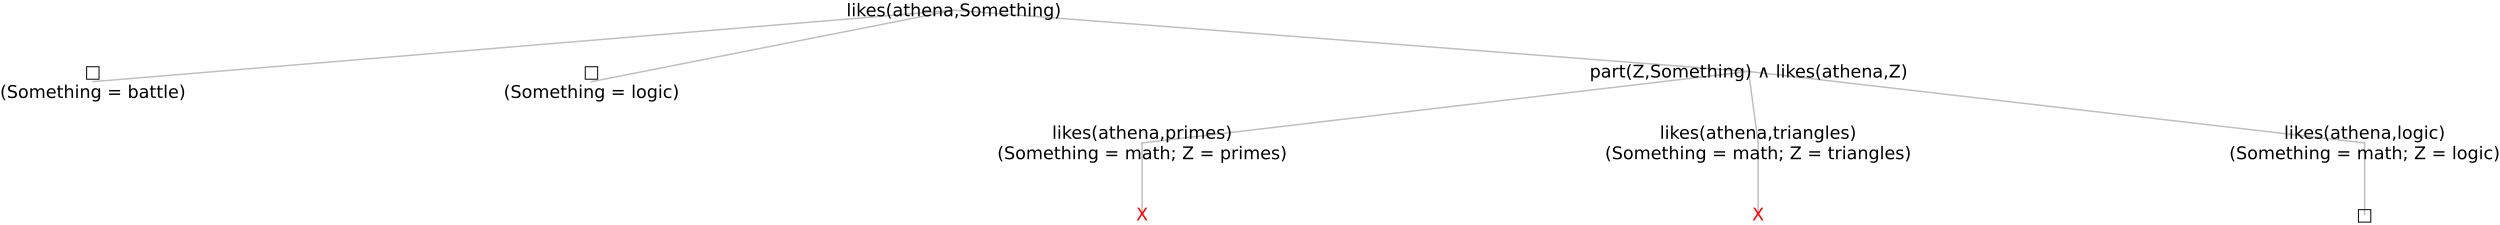<?xml version="1.0" encoding="UTF-8"?>
<svg xmlns="http://www.w3.org/2000/svg" xmlns:xlink="http://www.w3.org/1999/xlink" width="1710.533" height="153.656" viewBox="0 0 1710.533 153.656" version="1.1">
<defs>
<g>
<symbol overflow="visible" id="glyph0-0">
<path style="stroke:none;" d="M 0.594 2.125 L 0.594 -8.469 L 6.594 -8.469 L 6.594 2.125 Z M 1.266 1.453 L 5.938 1.453 L 5.938 -7.781 L 1.266 -7.781 Z M 1.266 1.453 "/>
</symbol>
<symbol overflow="visible" id="glyph0-1">
<path style="stroke:none;" d="M 1.766 0.812 L 9.578 0.812 L 9.578 -7.047 L 1.766 -7.047 Z M 1.094 1.484 L 1.094 -7.719 L 10.25 -7.719 L 10.25 1.484 Z M 1.094 1.484 "/>
</symbol>
<symbol overflow="visible" id="glyph0-2">
<path style="stroke:none;" d="M 3.719 -9.109 C 3.195 -8.211 2.805 -7.32 2.547 -6.438 C 2.297 -5.562 2.172 -4.672 2.172 -3.766 C 2.172 -2.867 2.297 -1.977 2.547 -1.094 C 2.805 -0.207 3.195 0.68 3.719 1.578 L 2.781 1.578 C 2.195 0.66 1.758 -0.238 1.469 -1.125 C 1.176 -2.008 1.031 -2.891 1.031 -3.766 C 1.031 -4.641 1.176 -5.516 1.469 -6.391 C 1.758 -7.273 2.195 -8.18 2.781 -9.109 Z M 3.719 -9.109 "/>
</symbol>
<symbol overflow="visible" id="glyph0-3">
<path style="stroke:none;" d="M 6.422 -8.469 L 6.422 -7.312 C 5.973 -7.52 5.547 -7.676 5.141 -7.781 C 4.742 -7.895 4.363 -7.953 4 -7.953 C 3.352 -7.953 2.852 -7.828 2.5 -7.578 C 2.156 -7.328 1.984 -6.969 1.984 -6.5 C 1.984 -6.113 2.098 -5.82 2.328 -5.625 C 2.555 -5.426 3 -5.27 3.656 -5.156 L 4.359 -5 C 5.242 -4.832 5.895 -4.535 6.312 -4.109 C 6.738 -3.691 6.953 -3.129 6.953 -2.422 C 6.953 -1.566 6.664 -0.922 6.094 -0.484 C 5.531 -0.047 4.695 0.172 3.594 0.172 C 3.188 0.172 2.75 0.125 2.281 0.031 C 1.812 -0.062 1.328 -0.203 0.828 -0.391 L 0.828 -1.609 C 1.305 -1.336 1.773 -1.133 2.234 -1 C 2.703 -0.863 3.156 -0.797 3.594 -0.797 C 4.27 -0.797 4.789 -0.926 5.156 -1.188 C 5.531 -1.457 5.719 -1.836 5.719 -2.328 C 5.719 -2.754 5.582 -3.086 5.312 -3.328 C 5.051 -3.578 4.617 -3.758 4.016 -3.875 L 3.297 -4.016 C 2.41 -4.191 1.77 -4.469 1.375 -4.844 C 0.988 -5.219 0.797 -5.738 0.797 -6.406 C 0.797 -7.188 1.066 -7.797 1.609 -8.234 C 2.148 -8.68 2.898 -8.906 3.859 -8.906 C 4.273 -8.906 4.691 -8.867 5.109 -8.797 C 5.535 -8.723 5.973 -8.613 6.422 -8.469 Z M 6.422 -8.469 "/>
</symbol>
<symbol overflow="visible" id="glyph0-4">
<path style="stroke:none;" d="M 3.672 -5.812 C 3.098 -5.812 2.641 -5.582 2.297 -5.125 C 1.961 -4.676 1.797 -4.062 1.797 -3.281 C 1.797 -2.488 1.961 -1.867 2.297 -1.422 C 2.629 -0.973 3.086 -0.75 3.672 -0.75 C 4.242 -0.75 4.695 -0.973 5.031 -1.422 C 5.375 -1.879 5.547 -2.5 5.547 -3.281 C 5.547 -4.051 5.375 -4.664 5.031 -5.125 C 4.695 -5.582 4.242 -5.812 3.672 -5.812 Z M 3.672 -6.719 C 4.609 -6.719 5.344 -6.41 5.875 -5.797 C 6.414 -5.191 6.688 -4.352 6.688 -3.281 C 6.688 -2.207 6.414 -1.363 5.875 -0.75 C 5.344 -0.133 4.609 0.172 3.672 0.172 C 2.734 0.172 1.992 -0.133 1.453 -0.75 C 0.922 -1.363 0.656 -2.207 0.656 -3.281 C 0.656 -4.352 0.922 -5.191 1.453 -5.797 C 1.992 -6.41 2.734 -6.719 3.672 -6.719 Z M 3.672 -6.719 "/>
</symbol>
<symbol overflow="visible" id="glyph0-5">
<path style="stroke:none;" d="M 6.234 -5.297 C 6.504 -5.785 6.828 -6.145 7.203 -6.375 C 7.578 -6.602 8.02 -6.719 8.531 -6.719 C 9.219 -6.719 9.742 -6.477 10.109 -6 C 10.484 -5.52 10.672 -4.844 10.672 -3.969 L 10.672 0 L 9.594 0 L 9.594 -3.922 C 9.594 -4.555 9.477 -5.023 9.25 -5.328 C 9.031 -5.629 8.691 -5.781 8.234 -5.781 C 7.672 -5.781 7.227 -5.594 6.906 -5.219 C 6.582 -4.852 6.422 -4.348 6.422 -3.703 L 6.422 0 L 5.344 0 L 5.344 -3.922 C 5.344 -4.555 5.227 -5.023 5 -5.328 C 4.781 -5.629 4.438 -5.781 3.969 -5.781 C 3.414 -5.781 2.977 -5.594 2.656 -5.219 C 2.332 -4.852 2.172 -4.348 2.172 -3.703 L 2.172 0 L 1.094 0 L 1.094 -6.562 L 2.172 -6.562 L 2.172 -5.547 C 2.422 -5.941 2.719 -6.234 3.062 -6.422 C 3.406 -6.617 3.812 -6.719 4.281 -6.719 C 4.758 -6.719 5.164 -6.598 5.5 -6.359 C 5.832 -6.117 6.078 -5.766 6.234 -5.297 Z M 6.234 -5.297 "/>
</symbol>
<symbol overflow="visible" id="glyph0-6">
<path style="stroke:none;" d="M 6.75 -3.547 L 6.75 -3.031 L 1.781 -3.031 C 1.832 -2.281 2.055 -1.711 2.453 -1.328 C 2.859 -0.941 3.414 -0.75 4.125 -0.75 C 4.539 -0.75 4.941 -0.797 5.328 -0.891 C 5.723 -0.992 6.113 -1.148 6.5 -1.359 L 6.5 -0.328 C 6.102 -0.172 5.703 -0.051 5.297 0.031 C 4.891 0.125 4.477 0.172 4.062 0.172 C 3.02 0.172 2.191 -0.129 1.578 -0.734 C 0.961 -1.348 0.656 -2.176 0.656 -3.219 C 0.656 -4.289 0.945 -5.141 1.531 -5.766 C 2.113 -6.398 2.895 -6.719 3.875 -6.719 C 4.758 -6.719 5.457 -6.43 5.969 -5.859 C 6.488 -5.297 6.75 -4.523 6.75 -3.547 Z M 5.672 -3.875 C 5.66 -4.457 5.492 -4.926 5.172 -5.281 C 4.848 -5.633 4.422 -5.812 3.891 -5.812 C 3.285 -5.812 2.801 -5.641 2.438 -5.297 C 2.082 -4.953 1.879 -4.473 1.828 -3.859 Z M 5.672 -3.875 "/>
</symbol>
<symbol overflow="visible" id="glyph0-7">
<path style="stroke:none;" d="M 2.203 -8.422 L 2.203 -6.562 L 4.422 -6.562 L 4.422 -5.719 L 2.203 -5.719 L 2.203 -2.156 C 2.203 -1.625 2.273 -1.281 2.422 -1.125 C 2.566 -0.977 2.863 -0.906 3.312 -0.906 L 4.422 -0.906 L 4.422 0 L 3.312 0 C 2.477 0 1.898 -0.156 1.578 -0.469 C 1.266 -0.781 1.109 -1.344 1.109 -2.156 L 1.109 -5.719 L 0.328 -5.719 L 0.328 -6.562 L 1.109 -6.562 L 1.109 -8.422 Z M 2.203 -8.422 "/>
</symbol>
<symbol overflow="visible" id="glyph0-8">
<path style="stroke:none;" d="M 6.594 -3.969 L 6.594 0 L 5.516 0 L 5.516 -3.922 C 5.516 -4.547 5.391 -5.008 5.141 -5.312 C 4.898 -5.625 4.539 -5.781 4.062 -5.781 C 3.477 -5.781 3.016 -5.594 2.672 -5.219 C 2.336 -4.852 2.172 -4.348 2.172 -3.703 L 2.172 0 L 1.094 0 L 1.094 -9.125 L 2.172 -9.125 L 2.172 -5.547 C 2.43 -5.941 2.734 -6.234 3.078 -6.422 C 3.43 -6.617 3.836 -6.719 4.297 -6.719 C 5.047 -6.719 5.613 -6.484 6 -6.016 C 6.395 -5.555 6.594 -4.875 6.594 -3.969 Z M 6.594 -3.969 "/>
</symbol>
<symbol overflow="visible" id="glyph0-9">
<path style="stroke:none;" d="M 1.125 -6.562 L 2.203 -6.562 L 2.203 0 L 1.125 0 Z M 1.125 -9.125 L 2.203 -9.125 L 2.203 -7.75 L 1.125 -7.75 Z M 1.125 -9.125 "/>
</symbol>
<symbol overflow="visible" id="glyph0-10">
<path style="stroke:none;" d="M 6.594 -3.969 L 6.594 0 L 5.516 0 L 5.516 -3.922 C 5.516 -4.547 5.391 -5.008 5.141 -5.312 C 4.898 -5.625 4.539 -5.781 4.062 -5.781 C 3.477 -5.781 3.016 -5.594 2.672 -5.219 C 2.336 -4.852 2.172 -4.348 2.172 -3.703 L 2.172 0 L 1.094 0 L 1.094 -6.562 L 2.172 -6.562 L 2.172 -5.547 C 2.43 -5.941 2.734 -6.234 3.078 -6.422 C 3.43 -6.617 3.836 -6.719 4.297 -6.719 C 5.047 -6.719 5.613 -6.484 6 -6.016 C 6.395 -5.555 6.594 -4.875 6.594 -3.969 Z M 6.594 -3.969 "/>
</symbol>
<symbol overflow="visible" id="glyph0-11">
<path style="stroke:none;" d="M 5.453 -3.359 C 5.453 -4.141 5.289 -4.742 4.969 -5.172 C 4.645 -5.598 4.191 -5.812 3.609 -5.812 C 3.035 -5.812 2.586 -5.598 2.266 -5.172 C 1.941 -4.742 1.781 -4.141 1.781 -3.359 C 1.781 -2.578 1.941 -1.973 2.266 -1.547 C 2.586 -1.117 3.035 -0.906 3.609 -0.906 C 4.191 -0.906 4.645 -1.117 4.969 -1.547 C 5.289 -1.973 5.453 -2.578 5.453 -3.359 Z M 6.531 -0.812 C 6.531 0.301 6.281 1.129 5.781 1.672 C 5.289 2.223 4.531 2.5 3.5 2.5 C 3.125 2.5 2.766 2.469 2.422 2.406 C 2.086 2.352 1.766 2.27 1.453 2.156 L 1.453 1.109 C 1.766 1.273 2.078 1.398 2.391 1.484 C 2.703 1.566 3.016 1.609 3.328 1.609 C 4.035 1.609 4.566 1.422 4.922 1.047 C 5.273 0.68 5.453 0.125 5.453 -0.625 L 5.453 -1.156 C 5.223 -0.77 4.938 -0.477 4.594 -0.281 C 4.25 -0.094 3.832 0 3.344 0 C 2.539 0 1.891 -0.305 1.391 -0.922 C 0.898 -1.535 0.656 -2.348 0.656 -3.359 C 0.656 -4.367 0.898 -5.18 1.391 -5.797 C 1.891 -6.41 2.539 -6.719 3.344 -6.719 C 3.832 -6.719 4.25 -6.617 4.594 -6.422 C 4.938 -6.234 5.223 -5.945 5.453 -5.562 L 5.453 -6.562 L 6.531 -6.562 Z M 6.531 -0.812 "/>
</symbol>
<symbol overflow="visible" id="glyph0-12">
<path style="stroke:none;" d=""/>
</symbol>
<symbol overflow="visible" id="glyph0-13">
<path style="stroke:none;" d="M 1.266 -5.453 L 8.781 -5.453 L 8.781 -4.469 L 1.266 -4.469 Z M 1.266 -3.062 L 8.781 -3.062 L 8.781 -2.062 L 1.266 -2.062 Z M 1.266 -3.062 "/>
</symbol>
<symbol overflow="visible" id="glyph0-14">
<path style="stroke:none;" d="M 5.844 -3.281 C 5.844 -4.07 5.676 -4.691 5.344 -5.141 C 5.02 -5.586 4.578 -5.812 4.016 -5.812 C 3.441 -5.812 2.988 -5.586 2.656 -5.141 C 2.332 -4.691 2.172 -4.07 2.172 -3.281 C 2.172 -2.488 2.332 -1.863 2.656 -1.406 C 2.988 -0.957 3.441 -0.734 4.016 -0.734 C 4.578 -0.734 5.02 -0.957 5.344 -1.406 C 5.676 -1.863 5.844 -2.488 5.844 -3.281 Z M 2.172 -5.562 C 2.398 -5.957 2.688 -6.25 3.031 -6.438 C 3.375 -6.625 3.785 -6.719 4.266 -6.719 C 5.066 -6.719 5.719 -6.398 6.219 -5.766 C 6.719 -5.141 6.969 -4.312 6.969 -3.281 C 6.969 -2.25 6.719 -1.414 6.219 -0.781 C 5.719 -0.145 5.066 0.172 4.266 0.172 C 3.785 0.172 3.375 0.078 3.031 -0.109 C 2.688 -0.305 2.398 -0.598 2.172 -0.984 L 2.172 0 L 1.094 0 L 1.094 -9.125 L 2.172 -9.125 Z M 2.172 -5.562 "/>
</symbol>
<symbol overflow="visible" id="glyph0-15">
<path style="stroke:none;" d="M 4.109 -3.297 C 3.242 -3.297 2.641 -3.195 2.297 -3 C 1.961 -2.801 1.797 -2.461 1.797 -1.984 C 1.797 -1.598 1.922 -1.289 2.172 -1.062 C 2.43 -0.844 2.773 -0.734 3.203 -0.734 C 3.805 -0.734 4.285 -0.941 4.641 -1.359 C 5.004 -1.785 5.188 -2.352 5.188 -3.062 L 5.188 -3.297 Z M 6.266 -3.75 L 6.266 0 L 5.188 0 L 5.188 -1 C 4.938 -0.602 4.629 -0.305 4.266 -0.109 C 3.898 0.078 3.453 0.172 2.922 0.172 C 2.242 0.172 1.707 -0.016 1.312 -0.391 C 0.914 -0.773 0.719 -1.281 0.719 -1.906 C 0.719 -2.645 0.961 -3.203 1.453 -3.578 C 1.953 -3.953 2.691 -4.141 3.672 -4.141 L 5.188 -4.141 L 5.188 -4.25 C 5.188 -4.75 5.02 -5.133 4.688 -5.406 C 4.363 -5.676 3.91 -5.812 3.328 -5.812 C 2.953 -5.812 2.582 -5.766 2.219 -5.672 C 1.863 -5.578 1.523 -5.441 1.203 -5.266 L 1.203 -6.266 C 1.598 -6.422 1.977 -6.535 2.344 -6.609 C 2.719 -6.68 3.082 -6.719 3.438 -6.719 C 4.383 -6.719 5.094 -6.473 5.562 -5.984 C 6.031 -5.492 6.266 -4.75 6.266 -3.75 Z M 6.266 -3.75 "/>
</symbol>
<symbol overflow="visible" id="glyph0-16">
<path style="stroke:none;" d="M 1.125 -9.125 L 2.203 -9.125 L 2.203 0 L 1.125 0 Z M 1.125 -9.125 "/>
</symbol>
<symbol overflow="visible" id="glyph0-17">
<path style="stroke:none;" d="M 0.969 -9.109 L 1.906 -9.109 C 2.488 -8.18 2.926 -7.273 3.219 -6.391 C 3.508 -5.516 3.656 -4.641 3.656 -3.766 C 3.656 -2.891 3.508 -2.008 3.219 -1.125 C 2.926 -0.238 2.488 0.66 1.906 1.578 L 0.969 1.578 C 1.477 0.68 1.863 -0.207 2.125 -1.094 C 2.383 -1.977 2.516 -2.867 2.516 -3.766 C 2.516 -4.672 2.383 -5.562 2.125 -6.438 C 1.863 -7.32 1.477 -8.211 0.969 -9.109 Z M 0.969 -9.109 "/>
</symbol>
<symbol overflow="visible" id="glyph0-18">
<path style="stroke:none;" d="M 5.859 -6.312 L 5.859 -5.297 C 5.547 -5.473 5.238 -5.602 4.938 -5.688 C 4.633 -5.77 4.328 -5.812 4.016 -5.812 C 3.305 -5.812 2.758 -5.586 2.375 -5.141 C 1.988 -4.703 1.797 -4.082 1.797 -3.281 C 1.797 -2.477 1.988 -1.852 2.375 -1.406 C 2.758 -0.969 3.305 -0.75 4.016 -0.75 C 4.328 -0.75 4.633 -0.789 4.938 -0.875 C 5.238 -0.957 5.547 -1.082 5.859 -1.25 L 5.859 -0.25 C 5.555 -0.113 5.242 -0.008 4.922 0.062 C 4.598 0.133 4.254 0.172 3.891 0.172 C 2.898 0.172 2.113 -0.133 1.531 -0.75 C 0.945 -1.375 0.656 -2.219 0.656 -3.281 C 0.656 -4.344 0.945 -5.18 1.531 -5.797 C 2.125 -6.41 2.938 -6.719 3.969 -6.719 C 4.289 -6.719 4.609 -6.68 4.922 -6.609 C 5.242 -6.547 5.555 -6.445 5.859 -6.312 Z M 5.859 -6.312 "/>
</symbol>
<symbol overflow="visible" id="glyph0-19">
<path style="stroke:none;" d="M 0.75 -8.75 L 2.031 -8.75 L 4.203 -5.5 L 6.391 -8.75 L 7.656 -8.75 L 4.844 -4.547 L 7.844 0 L 6.578 0 L 4.109 -3.719 L 1.641 0 L 0.359 0 L 3.484 -4.672 Z M 0.75 -8.75 "/>
</symbol>
<symbol overflow="visible" id="glyph0-20">
<path style="stroke:none;" d="M 1.094 -9.125 L 2.172 -9.125 L 2.172 -3.734 L 5.391 -6.562 L 6.766 -6.562 L 3.281 -3.5 L 6.922 0 L 5.516 0 L 2.172 -3.203 L 2.172 0 L 1.094 0 Z M 1.094 -9.125 "/>
</symbol>
<symbol overflow="visible" id="glyph0-21">
<path style="stroke:none;" d="M 5.312 -6.375 L 5.312 -5.344 C 5.008 -5.5 4.691 -5.613 4.359 -5.688 C 4.035 -5.77 3.695 -5.812 3.344 -5.812 C 2.812 -5.812 2.41 -5.727 2.141 -5.562 C 1.867 -5.406 1.734 -5.16 1.734 -4.828 C 1.734 -4.578 1.828 -4.379 2.016 -4.234 C 2.211 -4.098 2.602 -3.969 3.188 -3.844 L 3.547 -3.75 C 4.316 -3.594 4.863 -3.363 5.188 -3.062 C 5.508 -2.758 5.672 -2.344 5.672 -1.812 C 5.672 -1.195 5.426 -0.711 4.938 -0.359 C 4.457 -0.004 3.797 0.172 2.953 0.172 C 2.598 0.172 2.227 0.133 1.844 0.062 C 1.469 0 1.07 -0.098 0.656 -0.234 L 0.656 -1.359 C 1.051 -1.148 1.441 -0.992 1.828 -0.891 C 2.211 -0.785 2.598 -0.734 2.984 -0.734 C 3.484 -0.734 3.867 -0.816 4.141 -0.984 C 4.422 -1.16 4.562 -1.41 4.562 -1.734 C 4.562 -2.023 4.461 -2.25 4.266 -2.406 C 4.066 -2.562 3.633 -2.711 2.969 -2.859 L 2.594 -2.938 C 1.926 -3.082 1.441 -3.301 1.141 -3.594 C 0.848 -3.883 0.703 -4.281 0.703 -4.781 C 0.703 -5.406 0.922 -5.883 1.359 -6.219 C 1.797 -6.551 2.414 -6.719 3.219 -6.719 C 3.613 -6.719 3.988 -6.688 4.344 -6.625 C 4.695 -6.57 5.02 -6.488 5.312 -6.375 Z M 5.312 -6.375 "/>
</symbol>
<symbol overflow="visible" id="glyph0-22">
<path style="stroke:none;" d="M 1.406 -1.484 L 2.641 -1.484 L 2.641 -0.484 L 1.688 1.391 L 0.922 1.391 L 1.406 -0.484 Z M 1.406 -1.484 "/>
</symbol>
<symbol overflow="visible" id="glyph0-23">
<path style="stroke:none;" d="M 2.172 -0.984 L 2.172 2.5 L 1.094 2.5 L 1.094 -6.562 L 2.172 -6.562 L 2.172 -5.562 C 2.398 -5.957 2.688 -6.25 3.031 -6.438 C 3.375 -6.625 3.785 -6.719 4.266 -6.719 C 5.066 -6.719 5.719 -6.398 6.219 -5.766 C 6.719 -5.141 6.969 -4.312 6.969 -3.281 C 6.969 -2.25 6.719 -1.414 6.219 -0.781 C 5.719 -0.145 5.066 0.172 4.266 0.172 C 3.785 0.172 3.375 0.078 3.031 -0.109 C 2.688 -0.305 2.398 -0.598 2.172 -0.984 Z M 5.844 -3.281 C 5.844 -4.07 5.676 -4.691 5.344 -5.141 C 5.02 -5.586 4.578 -5.812 4.016 -5.812 C 3.441 -5.812 2.988 -5.586 2.656 -5.141 C 2.332 -4.691 2.172 -4.07 2.172 -3.281 C 2.172 -2.488 2.332 -1.863 2.656 -1.406 C 2.988 -0.957 3.441 -0.734 4.016 -0.734 C 4.578 -0.734 5.02 -0.957 5.344 -1.406 C 5.676 -1.863 5.844 -2.488 5.844 -3.281 Z M 5.844 -3.281 "/>
</symbol>
<symbol overflow="visible" id="glyph0-24">
<path style="stroke:none;" d="M 4.938 -5.562 C 4.812 -5.625 4.676 -5.672 4.531 -5.703 C 4.395 -5.742 4.238 -5.766 4.062 -5.766 C 3.457 -5.766 2.988 -5.566 2.656 -5.172 C 2.332 -4.773 2.172 -4.203 2.172 -3.453 L 2.172 0 L 1.094 0 L 1.094 -6.562 L 2.172 -6.562 L 2.172 -5.547 C 2.398 -5.941 2.695 -6.234 3.062 -6.422 C 3.426 -6.617 3.867 -6.719 4.391 -6.719 C 4.461 -6.719 4.539 -6.711 4.625 -6.703 C 4.719 -6.691 4.816 -6.676 4.922 -6.656 Z M 4.938 -5.562 "/>
</symbol>
<symbol overflow="visible" id="glyph0-25">
<path style="stroke:none;" d="M 1.406 -6.203 L 2.641 -6.203 L 2.641 -4.719 L 1.406 -4.719 Z M 1.406 -1.484 L 2.641 -1.484 L 2.641 -0.484 L 1.688 1.391 L 0.922 1.391 L 1.406 -0.484 Z M 1.406 -1.484 "/>
</symbol>
<symbol overflow="visible" id="glyph0-26">
<path style="stroke:none;" d="M 0.672 -8.75 L 7.547 -8.75 L 7.547 -7.844 L 2.016 -1 L 7.688 -1 L 7.688 0 L 0.547 0 L 0.547 -0.906 L 6.078 -7.75 L 0.672 -7.75 Z M 0.672 -8.75 "/>
</symbol>
<symbol overflow="visible" id="glyph0-27">
<path style="stroke:none;" d="M 1.547 0 L 3.656 -6.953 L 5.125 -6.953 L 7.234 0 L 6.094 0 L 4.391 -5.516 L 2.688 0 Z M 1.547 0 "/>
</symbol>
</g>
</defs>
<g id="surface16">
<path style="fill:none;stroke-width:1;stroke-linecap:round;stroke-linejoin:round;stroke:rgb(74.51%,74.51%,74.51%);stroke-opacity:1;stroke-miterlimit:10;" d="M 652.598 6.984 L 1196.422 48.891 "/>
<path style="fill:none;stroke-width:1;stroke-linecap:round;stroke-linejoin:round;stroke:rgb(74.51%,74.51%,74.51%);stroke-opacity:1;stroke-miterlimit:10;" d="M 652.598 6.984 L 404.676 55.875 "/>
<path style="fill:none;stroke-width:1;stroke-linecap:round;stroke-linejoin:round;stroke:rgb(74.51%,74.51%,74.51%);stroke-opacity:1;stroke-miterlimit:10;" d="M 652.598 6.984 L 63.523 55.875 "/>
<g style="fill:rgb(0%,0%,0%);fill-opacity:1;">
  <use xlink:href="#glyph0-1" x="57.852" y="53.047"/>
</g>
<g style="fill:rgb(0%,0%,0%);fill-opacity:1;">
  <use xlink:href="#glyph0-2" x="0" y="67.016"/>
  <use xlink:href="#glyph0-3" x="4.682" y="67.016"/>
  <use xlink:href="#glyph0-4" x="12.299" y="67.016"/>
  <use xlink:href="#glyph0-5" x="19.641" y="67.016"/>
  <use xlink:href="#glyph0-6" x="31.33" y="67.016"/>
  <use xlink:href="#glyph0-7" x="38.713" y="67.016"/>
  <use xlink:href="#glyph0-8" x="43.418" y="67.016"/>
  <use xlink:href="#glyph0-9" x="51.023" y="67.016"/>
  <use xlink:href="#glyph0-10" x="54.357" y="67.016"/>
  <use xlink:href="#glyph0-11" x="61.963" y="67.016"/>
  <use xlink:href="#glyph0-12" x="69.58" y="67.016"/>
  <use xlink:href="#glyph0-13" x="73.395" y="67.016"/>
  <use xlink:href="#glyph0-12" x="83.449" y="67.016"/>
  <use xlink:href="#glyph0-14" x="87.264" y="67.016"/>
  <use xlink:href="#glyph0-15" x="94.881" y="67.016"/>
  <use xlink:href="#glyph0-7" x="102.234" y="67.016"/>
  <use xlink:href="#glyph0-7" x="106.939" y="67.016"/>
  <use xlink:href="#glyph0-16" x="111.645" y="67.016"/>
  <use xlink:href="#glyph0-6" x="114.979" y="67.016"/>
  <use xlink:href="#glyph0-17" x="122.361" y="67.016"/>
</g>
<g style="fill:rgb(0%,0%,0%);fill-opacity:1;">
  <use xlink:href="#glyph0-1" x="399.008" y="53.047"/>
</g>
<g style="fill:rgb(0%,0%,0%);fill-opacity:1;">
  <use xlink:href="#glyph0-2" x="344.59" y="67.016"/>
  <use xlink:href="#glyph0-3" x="349.271" y="67.016"/>
  <use xlink:href="#glyph0-4" x="356.889" y="67.016"/>
  <use xlink:href="#glyph0-5" x="364.23" y="67.016"/>
  <use xlink:href="#glyph0-6" x="375.92" y="67.016"/>
  <use xlink:href="#glyph0-7" x="383.303" y="67.016"/>
  <use xlink:href="#glyph0-8" x="388.008" y="67.016"/>
  <use xlink:href="#glyph0-9" x="395.613" y="67.016"/>
  <use xlink:href="#glyph0-10" x="398.947" y="67.016"/>
  <use xlink:href="#glyph0-11" x="406.553" y="67.016"/>
  <use xlink:href="#glyph0-12" x="414.17" y="67.016"/>
  <use xlink:href="#glyph0-13" x="417.984" y="67.016"/>
  <use xlink:href="#glyph0-12" x="428.039" y="67.016"/>
  <use xlink:href="#glyph0-16" x="431.854" y="67.016"/>
  <use xlink:href="#glyph0-4" x="435.188" y="67.016"/>
  <use xlink:href="#glyph0-11" x="442.529" y="67.016"/>
  <use xlink:href="#glyph0-9" x="450.146" y="67.016"/>
  <use xlink:href="#glyph0-18" x="453.48" y="67.016"/>
  <use xlink:href="#glyph0-17" x="460.078" y="67.016"/>
</g>
<path style="fill:none;stroke-width:1;stroke-linecap:round;stroke-linejoin:round;stroke:rgb(74.51%,74.51%,74.51%);stroke-opacity:1;stroke-miterlimit:10;" d="M 1196.422 48.891 L 1617.891 97.781 "/>
<path style="fill:none;stroke-width:1;stroke-linecap:round;stroke-linejoin:round;stroke:rgb(74.51%,74.51%,74.51%);stroke-opacity:1;stroke-miterlimit:10;" d="M 1196.422 48.891 L 1202.914 97.781 "/>
<path style="fill:none;stroke-width:1;stroke-linecap:round;stroke-linejoin:round;stroke:rgb(74.51%,74.51%,74.51%);stroke-opacity:1;stroke-miterlimit:10;" d="M 1196.422 48.891 L 781.441 97.781 "/>
<path style="fill:none;stroke-width:1;stroke-linecap:round;stroke-linejoin:round;stroke:rgb(74.51%,74.51%,74.51%);stroke-opacity:1;stroke-miterlimit:10;" d="M 781.441 97.781 L 781.441 146.672 "/>
<g style="fill:rgb(100%,0%,0%);fill-opacity:1;">
  <use xlink:href="#glyph0-19" x="777.332" y="150.828"/>
</g>
<g style="fill:rgb(0%,0%,0%);fill-opacity:1;">
  <use xlink:href="#glyph0-16" x="719.832" y="94.953"/>
  <use xlink:href="#glyph0-9" x="723.166" y="94.953"/>
  <use xlink:href="#glyph0-20" x="726.5" y="94.953"/>
  <use xlink:href="#glyph0-6" x="733.021" y="94.953"/>
  <use xlink:href="#glyph0-21" x="740.404" y="94.953"/>
  <use xlink:href="#glyph0-2" x="746.656" y="94.953"/>
  <use xlink:href="#glyph0-15" x="751.338" y="94.953"/>
  <use xlink:href="#glyph0-7" x="758.691" y="94.953"/>
  <use xlink:href="#glyph0-8" x="763.396" y="94.953"/>
  <use xlink:href="#glyph0-6" x="771.002" y="94.953"/>
  <use xlink:href="#glyph0-10" x="778.385" y="94.953"/>
  <use xlink:href="#glyph0-15" x="785.99" y="94.953"/>
  <use xlink:href="#glyph0-22" x="793.344" y="94.953"/>
  <use xlink:href="#glyph0-23" x="797.158" y="94.953"/>
  <use xlink:href="#glyph0-24" x="804.775" y="94.953"/>
  <use xlink:href="#glyph0-9" x="809.709" y="94.953"/>
  <use xlink:href="#glyph0-5" x="813.043" y="94.953"/>
  <use xlink:href="#glyph0-6" x="824.732" y="94.953"/>
  <use xlink:href="#glyph0-21" x="832.115" y="94.953"/>
  <use xlink:href="#glyph0-17" x="838.367" y="94.953"/>
</g>
<g style="fill:rgb(0%,0%,0%);fill-opacity:1;">
  <use xlink:href="#glyph0-2" x="682.305" y="108.922"/>
  <use xlink:href="#glyph0-3" x="686.986" y="108.922"/>
  <use xlink:href="#glyph0-4" x="694.604" y="108.922"/>
  <use xlink:href="#glyph0-5" x="701.945" y="108.922"/>
  <use xlink:href="#glyph0-6" x="713.635" y="108.922"/>
  <use xlink:href="#glyph0-7" x="721.018" y="108.922"/>
  <use xlink:href="#glyph0-8" x="725.723" y="108.922"/>
  <use xlink:href="#glyph0-9" x="733.328" y="108.922"/>
  <use xlink:href="#glyph0-10" x="736.662" y="108.922"/>
  <use xlink:href="#glyph0-11" x="744.268" y="108.922"/>
  <use xlink:href="#glyph0-12" x="751.885" y="108.922"/>
  <use xlink:href="#glyph0-13" x="755.699" y="108.922"/>
  <use xlink:href="#glyph0-12" x="765.754" y="108.922"/>
  <use xlink:href="#glyph0-5" x="769.568" y="108.922"/>
  <use xlink:href="#glyph0-15" x="781.258" y="108.922"/>
  <use xlink:href="#glyph0-7" x="788.611" y="108.922"/>
  <use xlink:href="#glyph0-8" x="793.316" y="108.922"/>
  <use xlink:href="#glyph0-25" x="800.922" y="108.922"/>
  <use xlink:href="#glyph0-12" x="804.965" y="108.922"/>
  <use xlink:href="#glyph0-26" x="808.779" y="108.922"/>
  <use xlink:href="#glyph0-12" x="817" y="108.922"/>
  <use xlink:href="#glyph0-13" x="820.814" y="108.922"/>
  <use xlink:href="#glyph0-12" x="830.869" y="108.922"/>
  <use xlink:href="#glyph0-23" x="834.684" y="108.922"/>
  <use xlink:href="#glyph0-24" x="842.301" y="108.922"/>
  <use xlink:href="#glyph0-9" x="847.234" y="108.922"/>
  <use xlink:href="#glyph0-5" x="850.568" y="108.922"/>
  <use xlink:href="#glyph0-6" x="862.258" y="108.922"/>
  <use xlink:href="#glyph0-21" x="869.641" y="108.922"/>
  <use xlink:href="#glyph0-17" x="875.893" y="108.922"/>
</g>
<path style="fill:none;stroke-width:1;stroke-linecap:round;stroke-linejoin:round;stroke:rgb(74.51%,74.51%,74.51%);stroke-opacity:1;stroke-miterlimit:10;" d="M 1202.914 97.781 L 1202.914 146.672 "/>
<g style="fill:rgb(100%,0%,0%);fill-opacity:1;">
  <use xlink:href="#glyph0-19" x="1198.801" y="150.828"/>
</g>
<g style="fill:rgb(0%,0%,0%);fill-opacity:1;">
  <use xlink:href="#glyph0-16" x="1135.648" y="94.953"/>
  <use xlink:href="#glyph0-9" x="1138.982" y="94.953"/>
  <use xlink:href="#glyph0-20" x="1142.316" y="94.953"/>
  <use xlink:href="#glyph0-6" x="1148.838" y="94.953"/>
  <use xlink:href="#glyph0-21" x="1156.221" y="94.953"/>
  <use xlink:href="#glyph0-2" x="1162.473" y="94.953"/>
  <use xlink:href="#glyph0-15" x="1167.154" y="94.953"/>
  <use xlink:href="#glyph0-7" x="1174.508" y="94.953"/>
  <use xlink:href="#glyph0-8" x="1179.213" y="94.953"/>
  <use xlink:href="#glyph0-6" x="1186.818" y="94.953"/>
  <use xlink:href="#glyph0-10" x="1194.201" y="94.953"/>
  <use xlink:href="#glyph0-15" x="1201.807" y="94.953"/>
  <use xlink:href="#glyph0-22" x="1209.16" y="94.953"/>
  <use xlink:href="#glyph0-7" x="1212.975" y="94.953"/>
  <use xlink:href="#glyph0-24" x="1217.68" y="94.953"/>
  <use xlink:href="#glyph0-9" x="1222.613" y="94.953"/>
  <use xlink:href="#glyph0-15" x="1225.947" y="94.953"/>
  <use xlink:href="#glyph0-10" x="1233.301" y="94.953"/>
  <use xlink:href="#glyph0-11" x="1240.906" y="94.953"/>
  <use xlink:href="#glyph0-16" x="1248.523" y="94.953"/>
  <use xlink:href="#glyph0-6" x="1251.857" y="94.953"/>
  <use xlink:href="#glyph0-21" x="1259.24" y="94.953"/>
  <use xlink:href="#glyph0-17" x="1265.492" y="94.953"/>
</g>
<g style="fill:rgb(0%,0%,0%);fill-opacity:1;">
  <use xlink:href="#glyph0-2" x="1098.125" y="108.922"/>
  <use xlink:href="#glyph0-3" x="1102.807" y="108.922"/>
  <use xlink:href="#glyph0-4" x="1110.424" y="108.922"/>
  <use xlink:href="#glyph0-5" x="1117.766" y="108.922"/>
  <use xlink:href="#glyph0-6" x="1129.455" y="108.922"/>
  <use xlink:href="#glyph0-7" x="1136.838" y="108.922"/>
  <use xlink:href="#glyph0-8" x="1141.543" y="108.922"/>
  <use xlink:href="#glyph0-9" x="1149.148" y="108.922"/>
  <use xlink:href="#glyph0-10" x="1152.482" y="108.922"/>
  <use xlink:href="#glyph0-11" x="1160.088" y="108.922"/>
  <use xlink:href="#glyph0-12" x="1167.705" y="108.922"/>
  <use xlink:href="#glyph0-13" x="1171.52" y="108.922"/>
  <use xlink:href="#glyph0-12" x="1181.574" y="108.922"/>
  <use xlink:href="#glyph0-5" x="1185.389" y="108.922"/>
  <use xlink:href="#glyph0-15" x="1197.078" y="108.922"/>
  <use xlink:href="#glyph0-7" x="1204.432" y="108.922"/>
  <use xlink:href="#glyph0-8" x="1209.137" y="108.922"/>
  <use xlink:href="#glyph0-25" x="1216.742" y="108.922"/>
  <use xlink:href="#glyph0-12" x="1220.785" y="108.922"/>
  <use xlink:href="#glyph0-26" x="1224.6" y="108.922"/>
  <use xlink:href="#glyph0-12" x="1232.82" y="108.922"/>
  <use xlink:href="#glyph0-13" x="1236.635" y="108.922"/>
  <use xlink:href="#glyph0-12" x="1246.689" y="108.922"/>
  <use xlink:href="#glyph0-7" x="1250.504" y="108.922"/>
  <use xlink:href="#glyph0-24" x="1255.209" y="108.922"/>
  <use xlink:href="#glyph0-9" x="1260.143" y="108.922"/>
  <use xlink:href="#glyph0-15" x="1263.477" y="108.922"/>
  <use xlink:href="#glyph0-10" x="1270.83" y="108.922"/>
  <use xlink:href="#glyph0-11" x="1278.436" y="108.922"/>
  <use xlink:href="#glyph0-16" x="1286.053" y="108.922"/>
  <use xlink:href="#glyph0-6" x="1289.387" y="108.922"/>
  <use xlink:href="#glyph0-21" x="1296.77" y="108.922"/>
  <use xlink:href="#glyph0-17" x="1303.021" y="108.922"/>
</g>
<path style="fill:none;stroke-width:1;stroke-linecap:round;stroke-linejoin:round;stroke:rgb(74.51%,74.51%,74.51%);stroke-opacity:1;stroke-miterlimit:10;" d="M 1617.891 97.781 L 1617.891 146.672 "/>
<g style="fill:rgb(0%,0%,0%);fill-opacity:1;">
  <use xlink:href="#glyph0-1" x="1612.223" y="150.828"/>
</g>
<g style="fill:rgb(0%,0%,0%);fill-opacity:1;">
  <use xlink:href="#glyph0-16" x="1562.773" y="94.953"/>
  <use xlink:href="#glyph0-9" x="1566.107" y="94.953"/>
  <use xlink:href="#glyph0-20" x="1569.441" y="94.953"/>
  <use xlink:href="#glyph0-6" x="1575.963" y="94.953"/>
  <use xlink:href="#glyph0-21" x="1583.346" y="94.953"/>
  <use xlink:href="#glyph0-2" x="1589.598" y="94.953"/>
  <use xlink:href="#glyph0-15" x="1594.279" y="94.953"/>
  <use xlink:href="#glyph0-7" x="1601.633" y="94.953"/>
  <use xlink:href="#glyph0-8" x="1606.338" y="94.953"/>
  <use xlink:href="#glyph0-6" x="1613.943" y="94.953"/>
  <use xlink:href="#glyph0-10" x="1621.326" y="94.953"/>
  <use xlink:href="#glyph0-15" x="1628.932" y="94.953"/>
  <use xlink:href="#glyph0-22" x="1636.285" y="94.953"/>
  <use xlink:href="#glyph0-16" x="1640.1" y="94.953"/>
  <use xlink:href="#glyph0-4" x="1643.434" y="94.953"/>
  <use xlink:href="#glyph0-11" x="1650.775" y="94.953"/>
  <use xlink:href="#glyph0-9" x="1658.393" y="94.953"/>
  <use xlink:href="#glyph0-18" x="1661.727" y="94.953"/>
  <use xlink:href="#glyph0-17" x="1668.324" y="94.953"/>
</g>
<g style="fill:rgb(0%,0%,0%);fill-opacity:1;">
  <use xlink:href="#glyph0-2" x="1525.25" y="108.922"/>
  <use xlink:href="#glyph0-3" x="1529.932" y="108.922"/>
  <use xlink:href="#glyph0-4" x="1537.549" y="108.922"/>
  <use xlink:href="#glyph0-5" x="1544.891" y="108.922"/>
  <use xlink:href="#glyph0-6" x="1556.58" y="108.922"/>
  <use xlink:href="#glyph0-7" x="1563.963" y="108.922"/>
  <use xlink:href="#glyph0-8" x="1568.668" y="108.922"/>
  <use xlink:href="#glyph0-9" x="1576.273" y="108.922"/>
  <use xlink:href="#glyph0-10" x="1579.607" y="108.922"/>
  <use xlink:href="#glyph0-11" x="1587.213" y="108.922"/>
  <use xlink:href="#glyph0-12" x="1594.83" y="108.922"/>
  <use xlink:href="#glyph0-13" x="1598.645" y="108.922"/>
  <use xlink:href="#glyph0-12" x="1608.699" y="108.922"/>
  <use xlink:href="#glyph0-5" x="1612.514" y="108.922"/>
  <use xlink:href="#glyph0-15" x="1624.203" y="108.922"/>
  <use xlink:href="#glyph0-7" x="1631.557" y="108.922"/>
  <use xlink:href="#glyph0-8" x="1636.262" y="108.922"/>
  <use xlink:href="#glyph0-25" x="1643.867" y="108.922"/>
  <use xlink:href="#glyph0-12" x="1647.91" y="108.922"/>
  <use xlink:href="#glyph0-26" x="1651.725" y="108.922"/>
  <use xlink:href="#glyph0-12" x="1659.945" y="108.922"/>
  <use xlink:href="#glyph0-13" x="1663.76" y="108.922"/>
  <use xlink:href="#glyph0-12" x="1673.814" y="108.922"/>
  <use xlink:href="#glyph0-16" x="1677.629" y="108.922"/>
  <use xlink:href="#glyph0-4" x="1680.963" y="108.922"/>
  <use xlink:href="#glyph0-11" x="1688.305" y="108.922"/>
  <use xlink:href="#glyph0-9" x="1695.922" y="108.922"/>
  <use xlink:href="#glyph0-18" x="1699.256" y="108.922"/>
  <use xlink:href="#glyph0-17" x="1705.854" y="108.922"/>
</g>
<g style="fill:rgb(0%,0%,0%);fill-opacity:1;">
  <use xlink:href="#glyph0-23" x="1087.648" y="53.047"/>
  <use xlink:href="#glyph0-15" x="1095.266" y="53.047"/>
  <use xlink:href="#glyph0-24" x="1102.619" y="53.047"/>
  <use xlink:href="#glyph0-7" x="1107.553" y="53.047"/>
  <use xlink:href="#glyph0-2" x="1112.258" y="53.047"/>
  <use xlink:href="#glyph0-26" x="1116.939" y="53.047"/>
  <use xlink:href="#glyph0-22" x="1125.16" y="53.047"/>
  <use xlink:href="#glyph0-3" x="1128.975" y="53.047"/>
  <use xlink:href="#glyph0-4" x="1136.592" y="53.047"/>
  <use xlink:href="#glyph0-5" x="1143.934" y="53.047"/>
  <use xlink:href="#glyph0-6" x="1155.623" y="53.047"/>
  <use xlink:href="#glyph0-7" x="1163.006" y="53.047"/>
  <use xlink:href="#glyph0-8" x="1167.711" y="53.047"/>
  <use xlink:href="#glyph0-9" x="1175.316" y="53.047"/>
  <use xlink:href="#glyph0-10" x="1178.65" y="53.047"/>
  <use xlink:href="#glyph0-11" x="1186.256" y="53.047"/>
  <use xlink:href="#glyph0-17" x="1193.873" y="53.047"/>
</g>
<g style="fill:rgb(0%,0%,0%);fill-opacity:1;">
  <use xlink:href="#glyph0-12" x="1198.555" y="53.047"/>
  <use xlink:href="#glyph0-27" x="1202.369" y="53.047"/>
  <use xlink:href="#glyph0-12" x="1211.152" y="53.047"/>
  <use xlink:href="#glyph0-16" x="1214.967" y="53.047"/>
  <use xlink:href="#glyph0-9" x="1218.301" y="53.047"/>
  <use xlink:href="#glyph0-20" x="1221.635" y="53.047"/>
  <use xlink:href="#glyph0-6" x="1228.156" y="53.047"/>
  <use xlink:href="#glyph0-21" x="1235.539" y="53.047"/>
  <use xlink:href="#glyph0-2" x="1241.791" y="53.047"/>
  <use xlink:href="#glyph0-15" x="1246.473" y="53.047"/>
  <use xlink:href="#glyph0-7" x="1253.826" y="53.047"/>
  <use xlink:href="#glyph0-8" x="1258.531" y="53.047"/>
  <use xlink:href="#glyph0-6" x="1266.137" y="53.047"/>
  <use xlink:href="#glyph0-10" x="1273.52" y="53.047"/>
  <use xlink:href="#glyph0-15" x="1281.125" y="53.047"/>
  <use xlink:href="#glyph0-22" x="1288.479" y="53.047"/>
  <use xlink:href="#glyph0-26" x="1292.293" y="53.047"/>
  <use xlink:href="#glyph0-17" x="1300.514" y="53.047"/>
</g>
<g style="fill:rgb(0%,0%,0%);fill-opacity:1;">
  <use xlink:href="#glyph0-16" x="579.145" y="11.141"/>
  <use xlink:href="#glyph0-9" x="582.479" y="11.141"/>
  <use xlink:href="#glyph0-20" x="585.812" y="11.141"/>
  <use xlink:href="#glyph0-6" x="592.334" y="11.141"/>
  <use xlink:href="#glyph0-21" x="599.717" y="11.141"/>
  <use xlink:href="#glyph0-2" x="605.969" y="11.141"/>
  <use xlink:href="#glyph0-15" x="610.65" y="11.141"/>
  <use xlink:href="#glyph0-7" x="618.004" y="11.141"/>
  <use xlink:href="#glyph0-8" x="622.709" y="11.141"/>
  <use xlink:href="#glyph0-6" x="630.314" y="11.141"/>
  <use xlink:href="#glyph0-10" x="637.697" y="11.141"/>
  <use xlink:href="#glyph0-15" x="645.303" y="11.141"/>
  <use xlink:href="#glyph0-22" x="652.656" y="11.141"/>
  <use xlink:href="#glyph0-3" x="656.471" y="11.141"/>
  <use xlink:href="#glyph0-4" x="664.088" y="11.141"/>
  <use xlink:href="#glyph0-5" x="671.43" y="11.141"/>
  <use xlink:href="#glyph0-6" x="683.119" y="11.141"/>
  <use xlink:href="#glyph0-7" x="690.502" y="11.141"/>
  <use xlink:href="#glyph0-8" x="695.207" y="11.141"/>
  <use xlink:href="#glyph0-9" x="702.812" y="11.141"/>
  <use xlink:href="#glyph0-10" x="706.146" y="11.141"/>
  <use xlink:href="#glyph0-11" x="713.752" y="11.141"/>
  <use xlink:href="#glyph0-17" x="721.369" y="11.141"/>
</g>
</g>
</svg>
